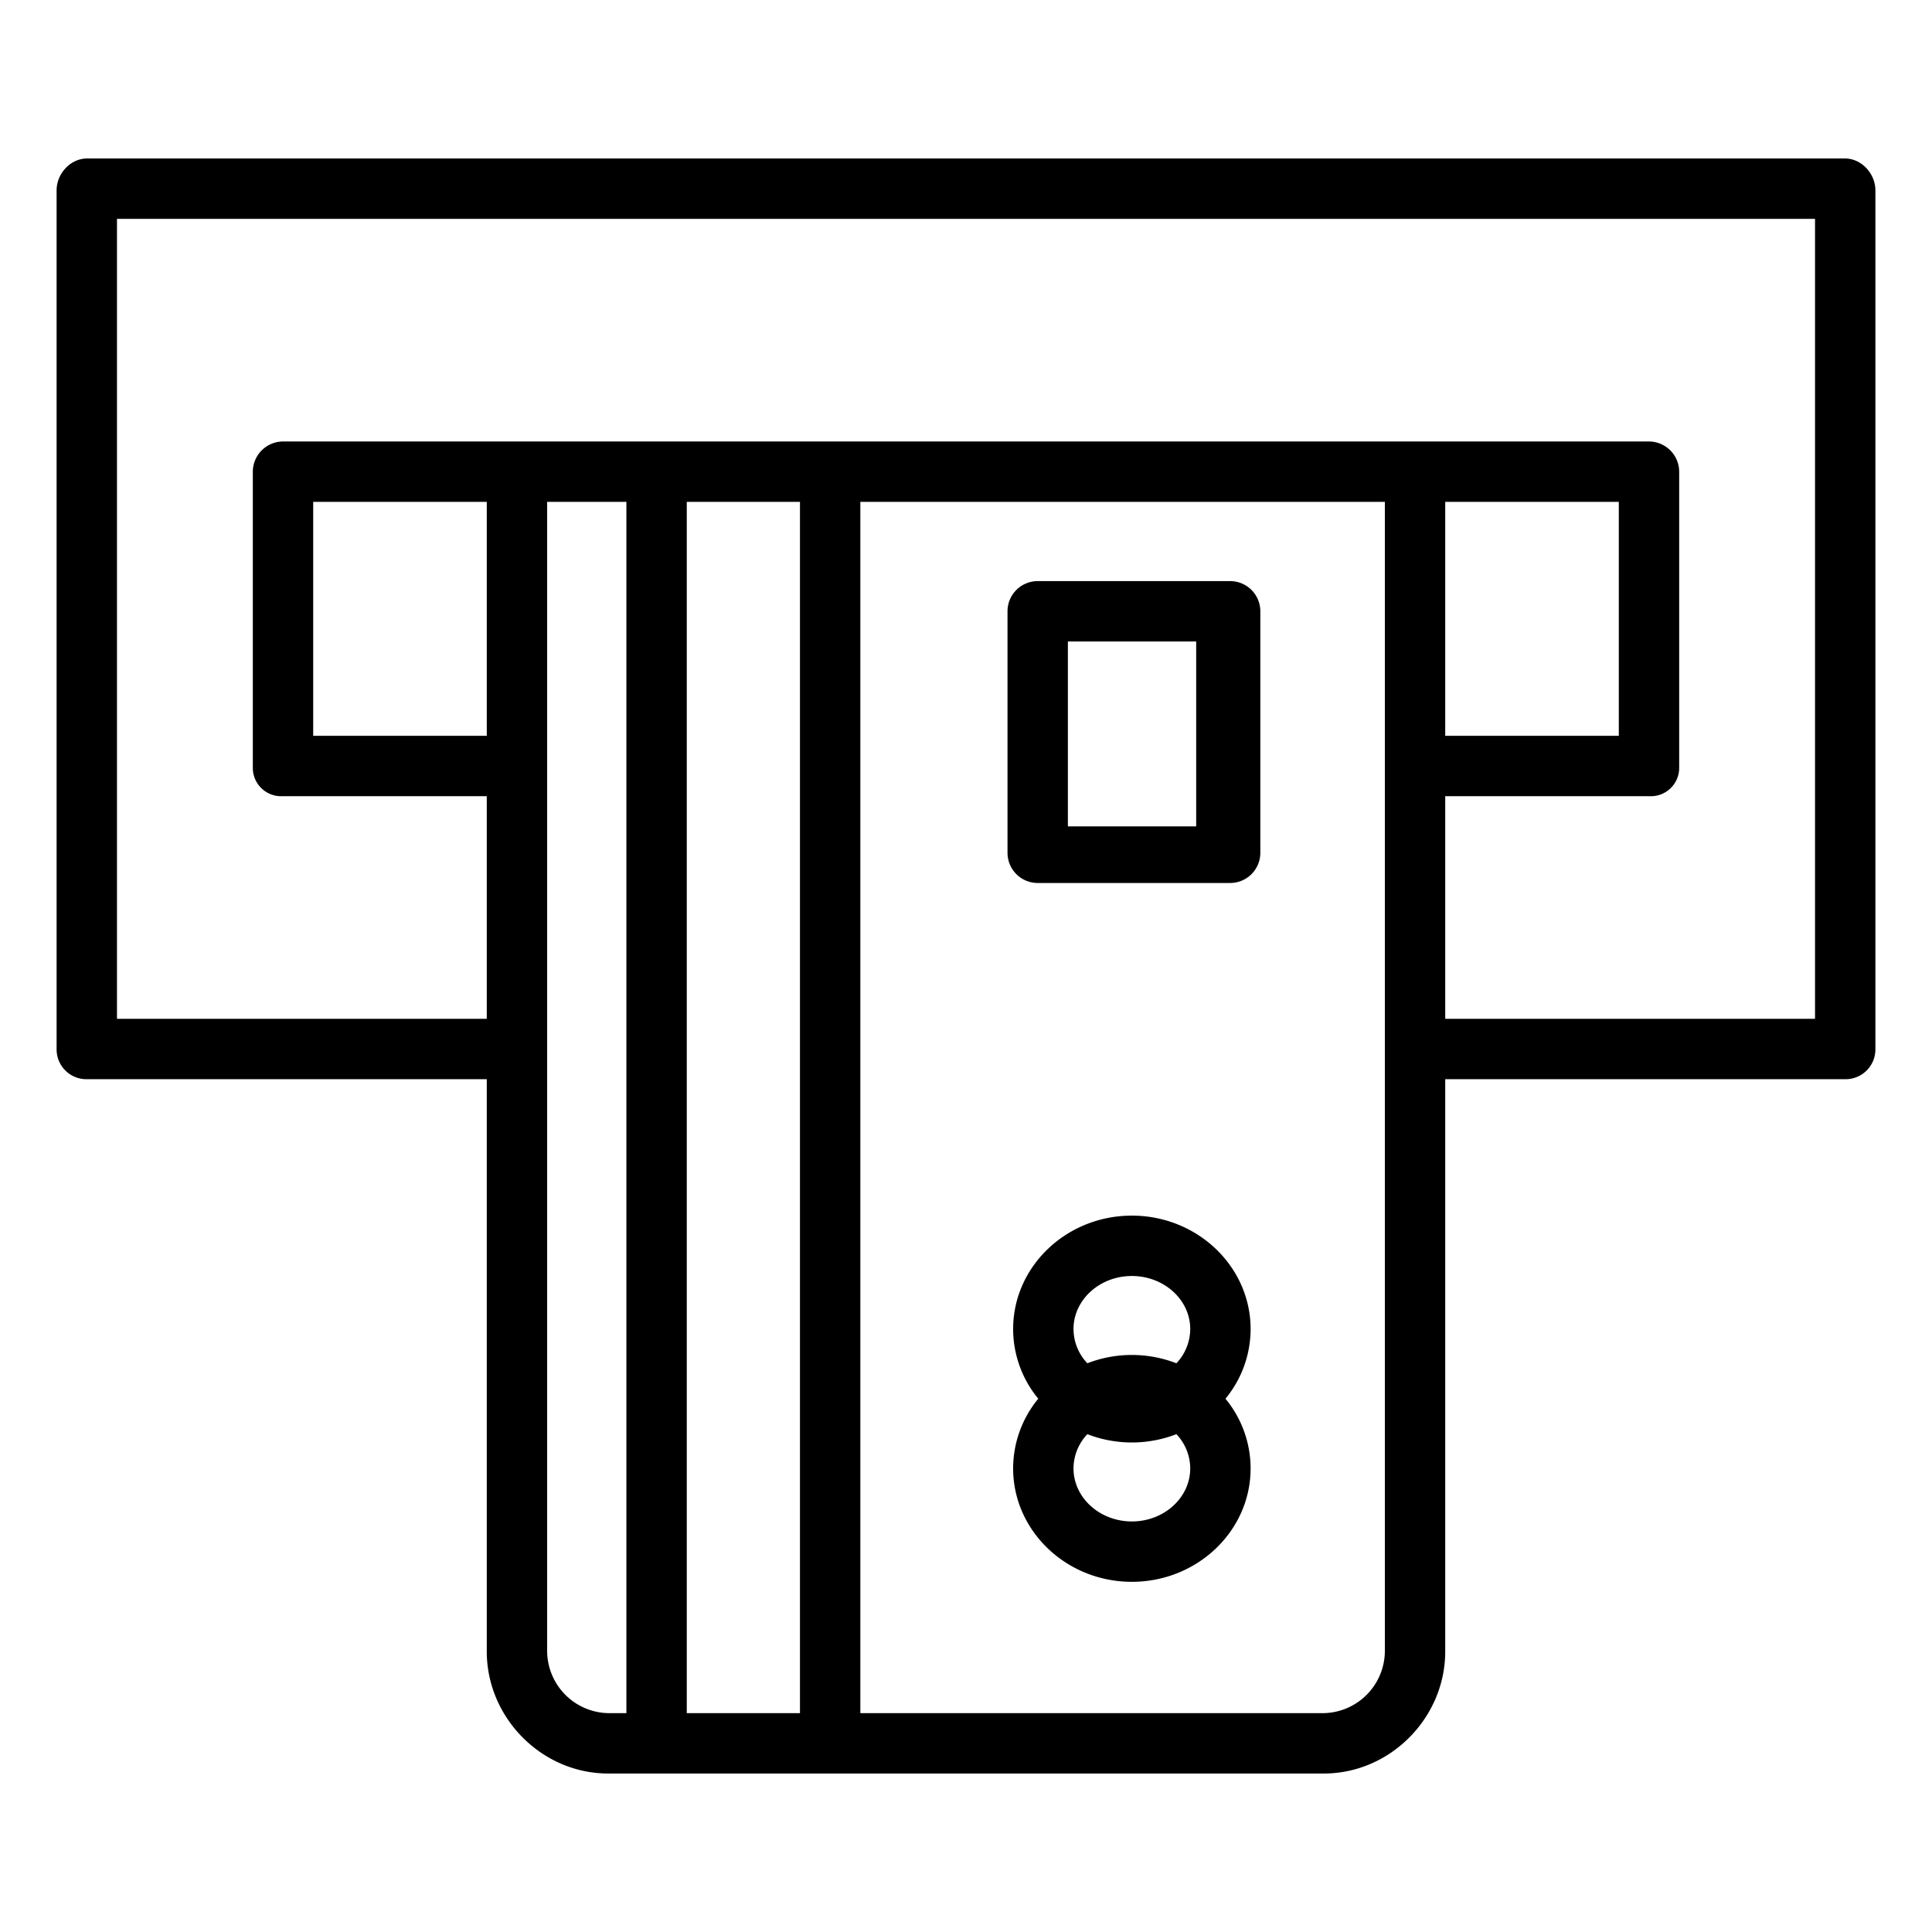 <?xml version="1.0"?>
<svg xmlns="http://www.w3.org/2000/svg" id="Layer_1" data-name="Layer 1" viewBox="0 0 512 512" width="512" height="512"><title>Atm Card</title><path d="M488.925,42H23.075C18.657,42,15,46.032,15,50.45V278.2a7.9,7.9,0,0,0,8.075,7.8H129V437.667C129,455.247,143.588,470,161.168,470H350.832C368.412,470,383,455.247,383,437.667V286H488.925A7.9,7.9,0,0,0,497,278.2V50.45C497,46.032,493.343,42,488.925,42ZM129,195H83V133h46Zm37,259h-4.832A16.537,16.537,0,0,1,145,437.667V133h21Zm46,0H182V133h30Zm155-16.333A16.537,16.537,0,0,1,350.832,454H228V133H367ZM481,270H383V211h54.164A7.5,7.5,0,0,0,445,203.433V125.216A8.049,8.049,0,0,0,437.164,117H74.836A8.049,8.049,0,0,0,67,125.216v78.217A7.5,7.5,0,0,0,74.836,211H129v59H31V58H481Zm-98-75V133h46v62Z"/><path d="M299.957,322.153c-17.351,0-31.466,13.484-31.466,30.059a29.063,29.063,0,0,0,6.662,18.463,29.06,29.06,0,0,0-6.662,18.463c0,16.574,14.115,30.059,31.466,30.059s31.467-13.485,31.467-30.059a29.06,29.06,0,0,0-6.662-18.463,29.063,29.063,0,0,0,6.662-18.463C331.424,335.637,317.308,322.153,299.957,322.153Zm0,81.044c-8.528,0-15.466-6.307-15.466-14.059a13.262,13.262,0,0,1,3.666-9.068,32.734,32.734,0,0,0,23.6,0,13.262,13.262,0,0,1,3.666,9.068C315.424,396.89,308.485,403.2,299.957,403.2Zm11.8-41.917a32.727,32.727,0,0,0-23.6,0,13.259,13.259,0,0,1-3.666-9.067c0-7.753,6.938-14.059,15.466-14.059s15.467,6.306,15.467,14.059A13.264,13.264,0,0,1,311.758,361.28Z"/><path d="M275,234h51a8,8,0,0,0,8-8V162a8,8,0,0,0-8-8H275a8,8,0,0,0-8,8v64A8,8,0,0,0,275,234Zm8-64h34v49H283Z"/></svg>
